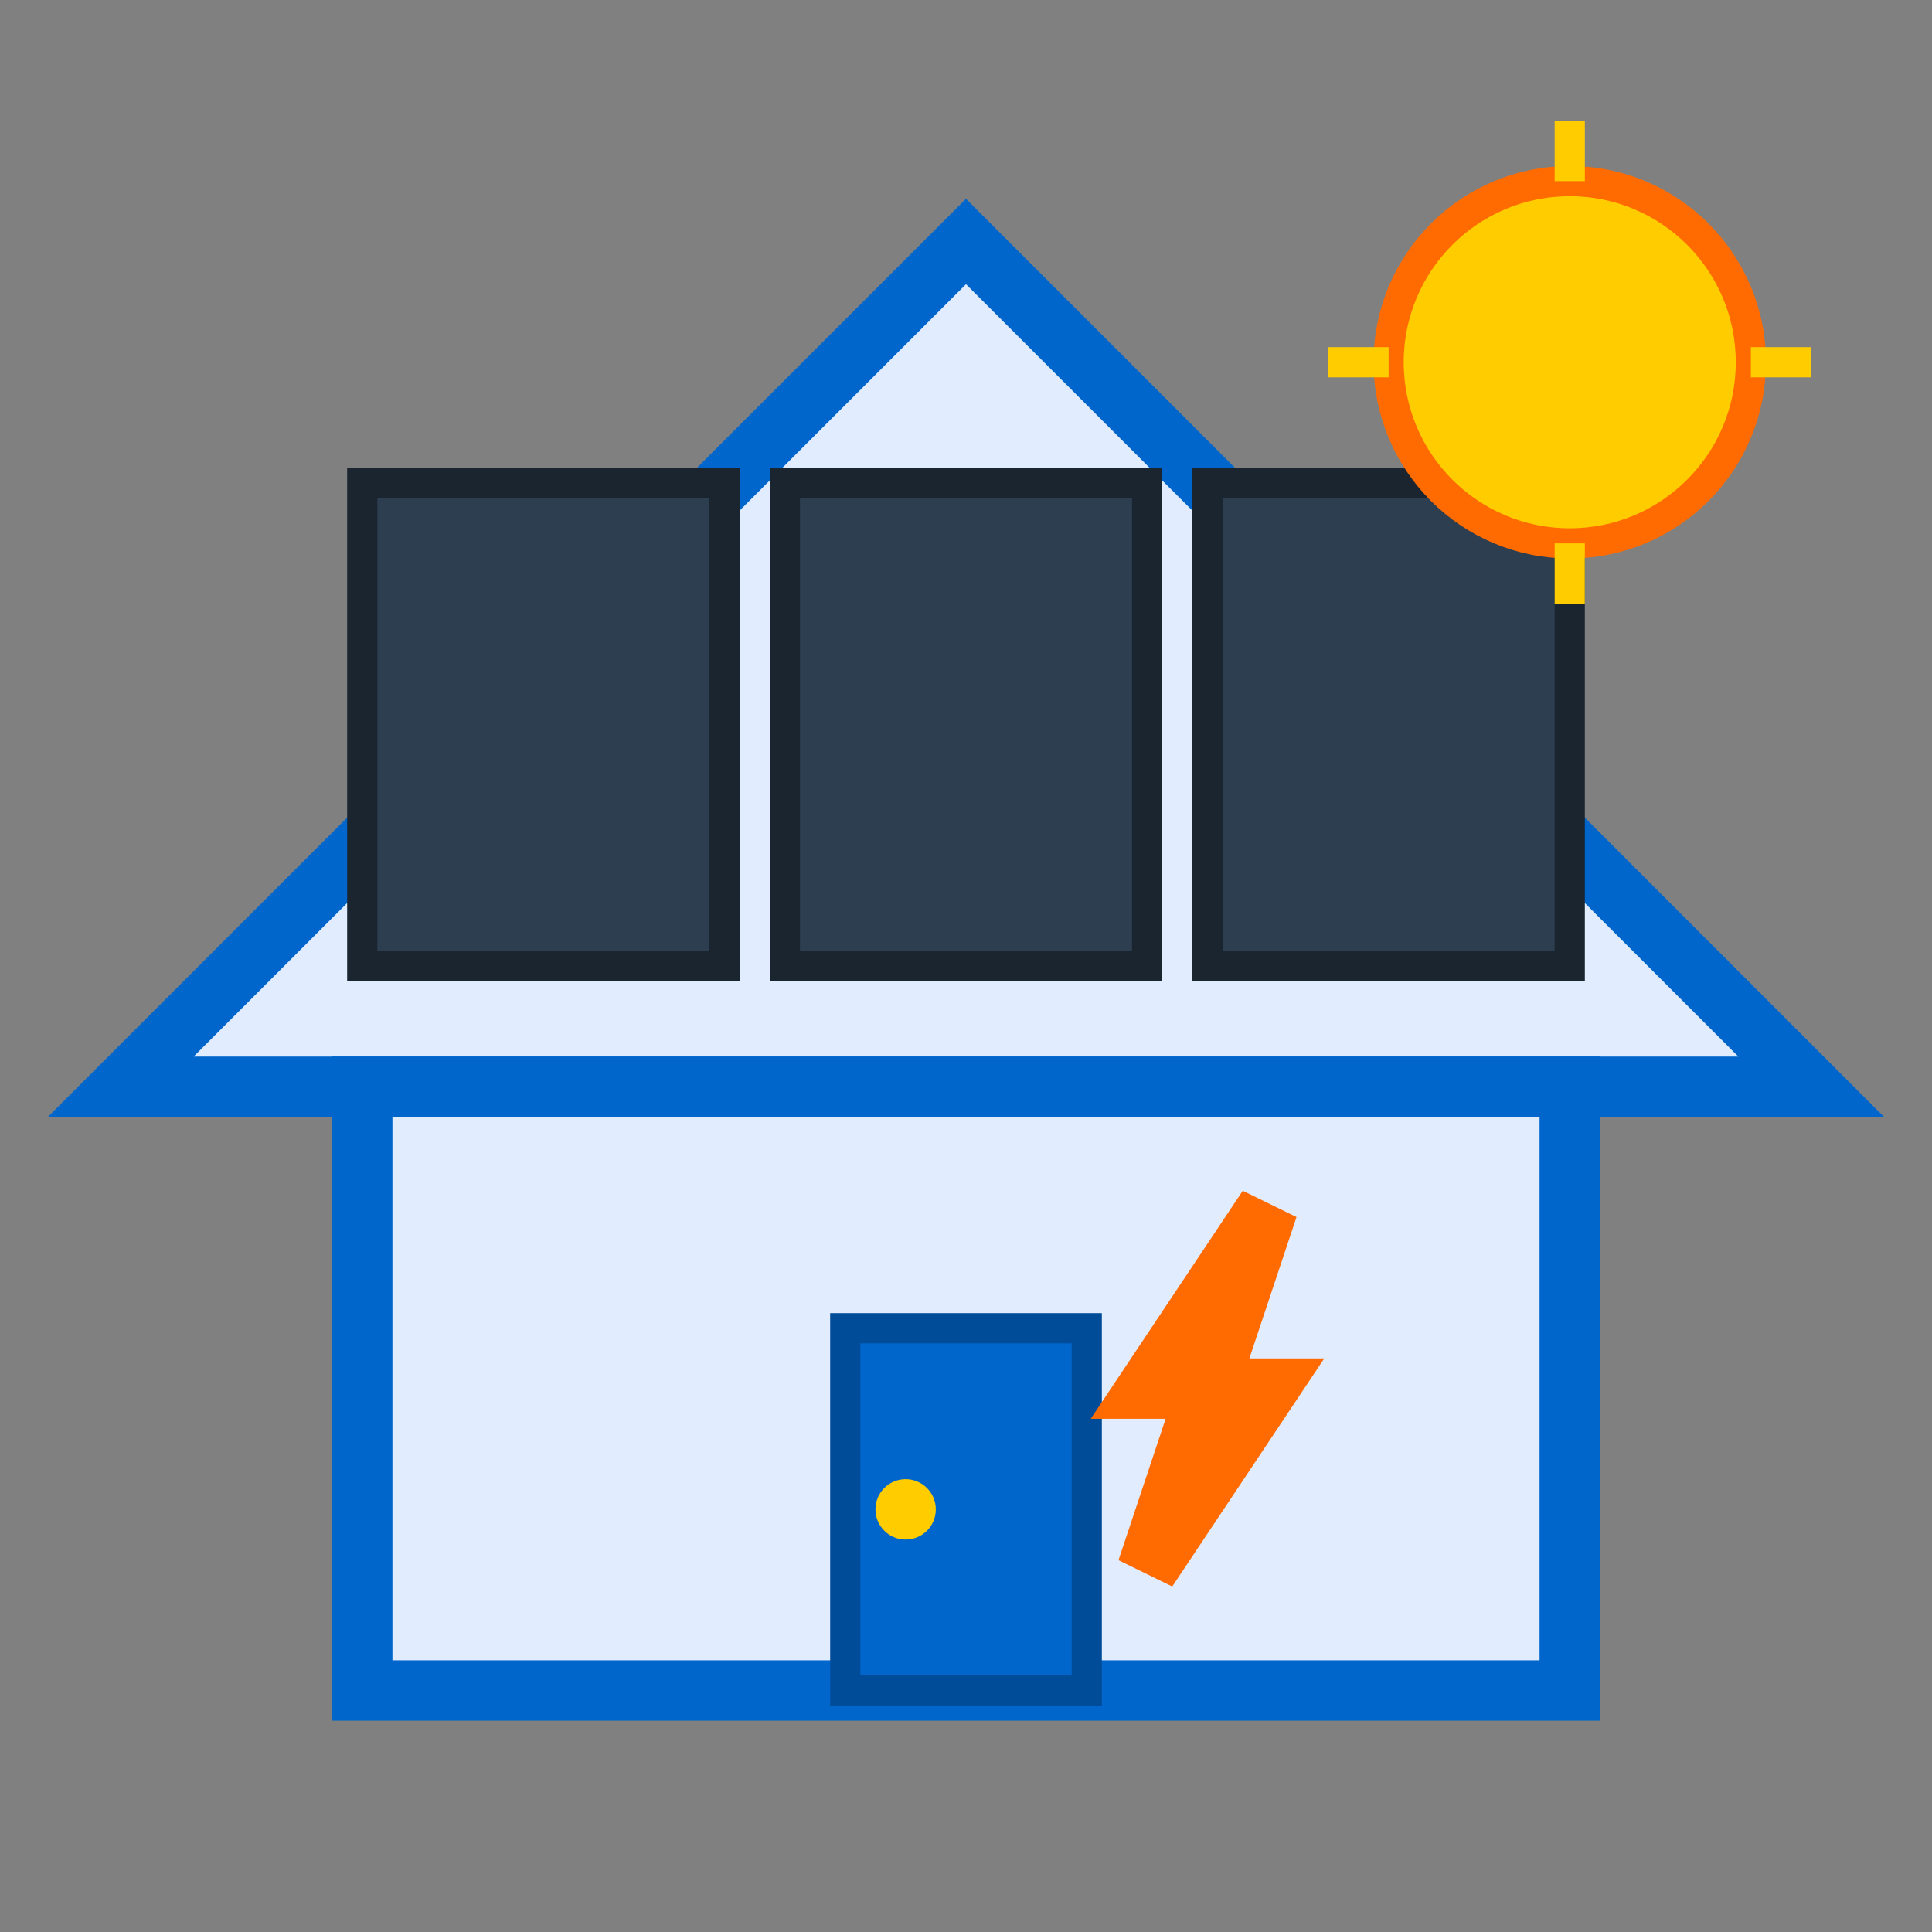 <?xml version="1.0" encoding="UTF-8"?>
<svg width="64" height="64" viewBox="0 0 64 64" fill="none" xmlns="http://www.w3.org/2000/svg">
  <rect x="0" y="0" width="64" height="64" fill="#808080" stroke="none"/>
  <!-- Střecha -->
  <polygon points="4,36 32,8 60,36" fill="#E1EDFF" stroke="#0066CC" stroke-width="2"/>
  
  <!-- Fotovoltaické panely -->
  <rect x="12" y="16" width="12" height="16" fill="#2D3E50" stroke="#1A2530" stroke-width="1"/>
  <rect x="26" y="16" width="12" height="16" fill="#2D3E50" stroke="#1A2530" stroke-width="1"/>
  <rect x="40" y="16" width="12" height="16" fill="#2D3E50" stroke="#1A2530" stroke-width="1"/>
  
  <!-- Dům pod střechou -->
  <rect x="12" y="36" width="40" height="20" fill="#E1EDFF" stroke="#0066CC" stroke-width="2"/>
  
  <!-- Dveře -->
  <rect x="28" y="44" width="8" height="12" fill="#0066CC" stroke="#004C99" stroke-width="1"/>
  <circle cx="30" cy="50" r="1" fill="#FFCC00"/>
  
  <!-- Slunce -->
  <circle cx="52" cy="12" r="6" fill="#FFCC00" stroke="#FF6B00" stroke-width="1"/>
  <path d="M52 4 L52 6" stroke="#FFCC00" stroke-width="1"/>
  <path d="M52 18 L52 20" stroke="#FFCC00" stroke-width="1"/>
  <path d="M44 12 L46 12" stroke="#FFCC00" stroke-width="1"/>
  <path d="M58 12 L60 12" stroke="#FFCC00" stroke-width="1"/>
  
  <!-- Elektrická energie - blesk -->
  <polygon points="42,40 38,46 42,46 38,52" stroke="#FF6B00" stroke-width="2" fill="none"/>
</svg> 
